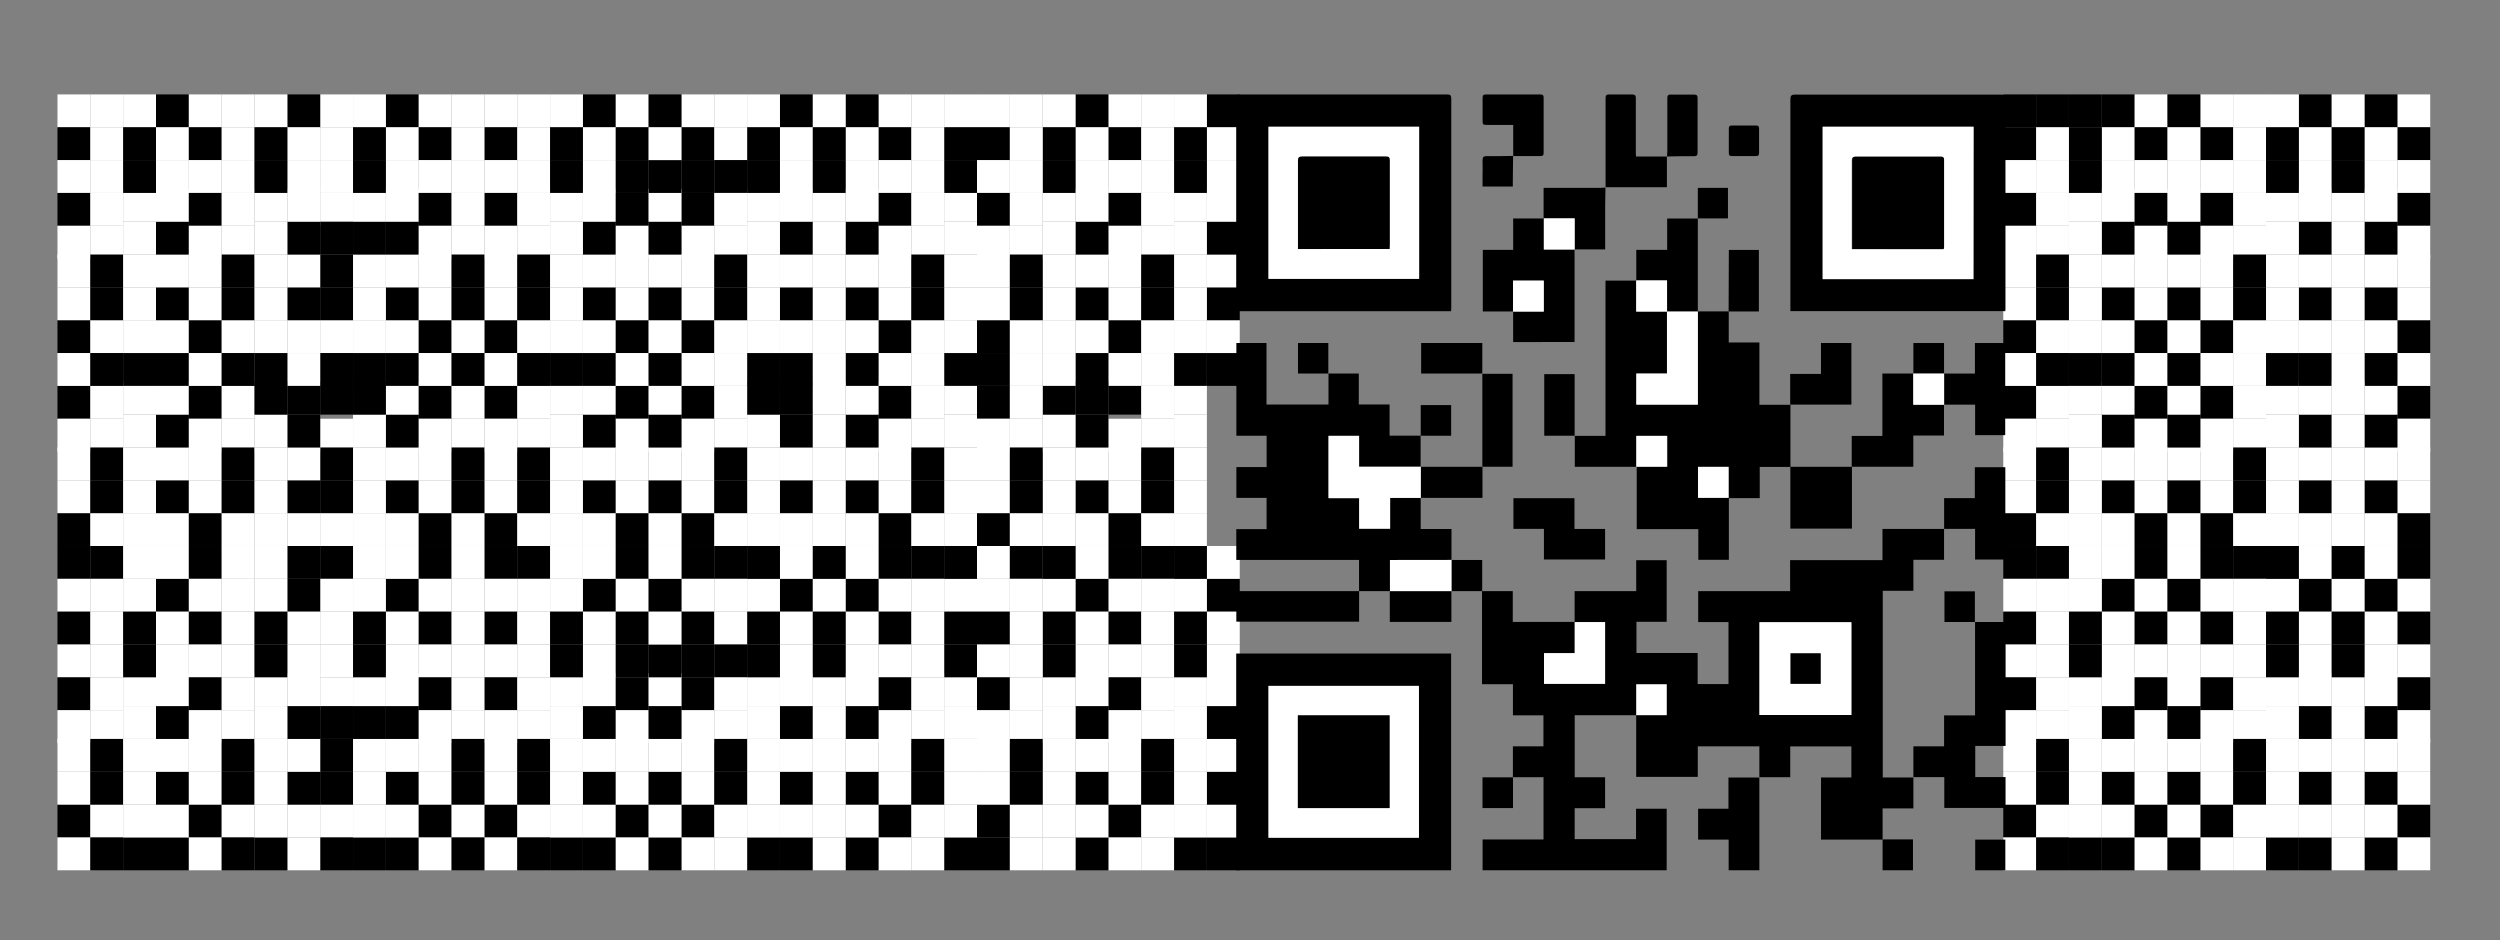 <svg id="Capa_1" data-name="Capa 1" xmlns="http://www.w3.org/2000/svg" viewBox="0 0 609 229"><rect x="0" y="0" width="609" height="229" fill="#808080" stroke="none"/><defs><style>.cls-1{fill:#fff;}</style></defs><rect x="14" y="133" width="8" height="8"/><rect class="cls-1" x="14" y="141" width="8" height="8"/><rect x="14" y="149" width="8" height="8"/><rect class="cls-1" x="14" y="157" width="8" height="8"/><rect x="14" y="165" width="8" height="8"/><rect x="14" y="196" width="8" height="8"/><rect class="cls-1" x="14" y="204" width="8" height="8"/><rect class="cls-1" x="14" y="173" width="8" height="8"/><rect class="cls-1" x="14" y="180" width="8" height="8"/><rect class="cls-1" x="14" y="188" width="8" height="8"/><rect x="22" y="133" width="8" height="8"/><rect class="cls-1" x="22" y="141" width="8" height="8"/><rect class="cls-1" x="22" y="149" width="8" height="8"/><rect class="cls-1" x="22" y="157" width="8" height="8"/><rect class="cls-1" x="22" y="165" width="8" height="8"/><rect class="cls-1" x="22" y="196" width="8" height="8"/><rect x="22" y="204" width="8" height="8"/><rect class="cls-1" x="22" y="173" width="8" height="8"/><rect x="22" y="180" width="8" height="8"/><rect x="22" y="188" width="8" height="8"/><rect x="38" y="204" width="8" height="8"/><rect class="cls-1" x="38" y="196" width="8" height="8"/><rect x="38" y="188" width="8" height="8"/><rect class="cls-1" x="38" y="180" width="8" height="8"/><rect x="38" y="172" width="8" height="8"/><rect x="38" y="141" width="8" height="8"/><rect class="cls-1" x="38" y="133" width="8" height="8"/><rect class="cls-1" x="38" y="164" width="8" height="8"/><rect class="cls-1" x="38" y="157" width="8" height="8"/><rect class="cls-1" x="38" y="149" width="8" height="8"/><rect x="30" y="204" width="8" height="8"/><rect class="cls-1" x="30" y="196" width="8" height="8"/><rect class="cls-1" x="30" y="188" width="8" height="8"/><rect class="cls-1" x="30" y="180" width="8" height="8"/><rect class="cls-1" x="30" y="172" width="8" height="8"/><rect class="cls-1" x="30" y="141" width="8" height="8"/><rect class="cls-1" x="30" y="133" width="8" height="8"/><rect class="cls-1" x="30" y="164" width="8" height="8"/><rect x="30" y="157" width="8" height="8"/><rect x="30" y="149" width="8" height="8"/><rect x="46" y="133" width="8" height="8"/><rect class="cls-1" x="46" y="141" width="8" height="8"/><rect x="46" y="149" width="8" height="8"/><rect class="cls-1" x="46" y="157" width="8" height="8"/><rect x="46" y="165" width="8" height="8"/><rect x="46" y="196" width="8" height="8"/><rect class="cls-1" x="46" y="204" width="8" height="8"/><rect class="cls-1" x="46" y="173" width="8" height="8"/><rect class="cls-1" x="46" y="180" width="8" height="8"/><rect class="cls-1" x="46" y="188" width="8" height="8"/><rect x="118" y="133" width="8" height="8"/><rect class="cls-1" x="118" y="141" width="8" height="8"/><rect x="118" y="149" width="8" height="8"/><rect class="cls-1" x="118" y="157" width="8" height="8"/><rect x="118" y="165" width="8" height="8"/><rect x="118" y="196" width="8" height="8"/><rect class="cls-1" x="118" y="204" width="8" height="8"/><rect class="cls-1" x="118" y="173" width="8" height="8"/><rect class="cls-1" x="118" y="180" width="8" height="8"/><rect class="cls-1" x="118" y="188" width="8" height="8"/><rect x="126" y="133" width="8" height="8"/><rect class="cls-1" x="126" y="141" width="8" height="8"/><rect class="cls-1" x="126" y="149" width="8" height="8"/><rect class="cls-1" x="126" y="157" width="8" height="8"/><rect class="cls-1" x="126" y="165" width="8" height="8"/><rect class="cls-1" x="126" y="196" width="8" height="8"/><rect x="126" y="204" width="8" height="8"/><rect class="cls-1" x="126" y="173" width="8" height="8"/><rect x="126" y="180" width="8" height="8"/><rect x="126" y="188" width="8" height="8"/><rect x="142" y="204" width="8" height="8"/><rect class="cls-1" x="142" y="196" width="8" height="8"/><rect x="142" y="188" width="8" height="8"/><rect class="cls-1" x="142" y="180" width="8" height="8"/><rect x="142" y="172" width="8" height="8"/><rect x="142" y="141" width="8" height="8"/><rect class="cls-1" x="142" y="133" width="8" height="8"/><rect class="cls-1" x="142" y="164" width="8" height="8"/><rect class="cls-1" x="142" y="157" width="8" height="8"/><rect class="cls-1" x="142" y="149" width="8" height="8"/><rect x="134" y="204" width="8" height="8"/><rect class="cls-1" x="134" y="196" width="8" height="8"/><rect class="cls-1" x="134" y="188" width="8" height="8"/><rect class="cls-1" x="134" y="180" width="8" height="8"/><rect class="cls-1" x="134" y="172" width="8" height="8"/><rect class="cls-1" x="134" y="141" width="8" height="8"/><rect class="cls-1" x="134" y="133" width="8" height="8"/><rect class="cls-1" x="134" y="164" width="8" height="8"/><rect x="134" y="157" width="8" height="8"/><rect x="134" y="149" width="8" height="8"/><rect x="150" y="133" width="8" height="8"/><rect class="cls-1" x="150" y="141" width="8" height="8"/><rect x="150" y="149" width="8" height="8"/><rect x="150" y="157" width="8" height="8"/><rect x="150" y="165" width="8" height="8"/><rect x="150" y="196" width="8" height="8"/><rect class="cls-1" x="150" y="204" width="8" height="8"/><rect class="cls-1" x="150" y="173" width="8" height="8"/><rect class="cls-1" x="150" y="180" width="8" height="8"/><rect class="cls-1" x="150" y="188" width="8" height="8"/><rect class="cls-1" x="54" y="133" width="8" height="8"/><rect class="cls-1" x="54" y="141" width="8" height="8"/><rect class="cls-1" x="54" y="149" width="8" height="8"/><rect class="cls-1" x="54" y="157" width="8" height="8"/><rect class="cls-1" x="54" y="165" width="8" height="8"/><rect class="cls-1" x="54" y="196" width="8" height="8"/><rect x="54" y="204" width="8" height="8"/><rect class="cls-1" x="54" y="173" width="8" height="8"/><rect x="54" y="180" width="8" height="8"/><rect x="54" y="188" width="8" height="8"/><rect x="78" y="133" width="8" height="8"/><rect class="cls-1" x="78" y="141" width="8" height="8"/><rect class="cls-1" x="78" y="149" width="8" height="8"/><rect class="cls-1" x="78" y="157" width="8" height="8"/><rect class="cls-1" x="78" y="165" width="8" height="8"/><rect class="cls-1" x="78" y="196" width="8" height="8"/><rect x="78" y="204" width="8" height="8"/><rect x="78" y="172" width="8" height="8"/><rect x="78" y="180" width="8" height="8"/><rect x="78" y="188" width="8" height="8"/><rect x="94" y="204" width="8" height="8"/><rect class="cls-1" x="94" y="196" width="8" height="8"/><rect x="94" y="188" width="8" height="8"/><rect class="cls-1" x="94" y="180" width="8" height="8"/><rect x="94" y="172" width="8" height="8"/><rect x="94" y="141" width="8" height="8"/><rect class="cls-1" x="94" y="133" width="8" height="8"/><rect class="cls-1" x="94" y="164" width="8" height="8"/><rect class="cls-1" x="94" y="157" width="8" height="8"/><rect class="cls-1" x="94" y="149" width="8" height="8"/><rect x="86" y="204" width="8" height="8"/><rect class="cls-1" x="86" y="196" width="8" height="8"/><rect class="cls-1" x="86" y="188" width="8" height="8"/><rect class="cls-1" x="86" y="180" width="8" height="8"/><rect x="86" y="172" width="8" height="8"/><rect class="cls-1" x="86" y="141" width="8" height="8"/><rect class="cls-1" x="86" y="133" width="8" height="8"/><rect class="cls-1" x="86" y="164" width="8" height="8"/><rect x="86" y="157" width="8" height="8"/><rect x="86" y="149" width="8" height="8"/><rect x="102" y="133" width="8" height="8"/><rect class="cls-1" x="102" y="141" width="8" height="8"/><rect x="102" y="149" width="8" height="8"/><rect class="cls-1" x="102" y="157" width="8" height="8"/><rect x="102" y="165" width="8" height="8"/><rect x="102" y="196" width="8" height="8"/><rect class="cls-1" x="102" y="204" width="8" height="8"/><rect class="cls-1" x="102" y="173" width="8" height="8"/><rect class="cls-1" x="102" y="180" width="8" height="8"/><rect class="cls-1" x="102" y="188" width="8" height="8"/><rect class="cls-1" x="110" y="133" width="8" height="8"/><rect class="cls-1" x="110" y="141" width="8" height="8"/><rect class="cls-1" x="110" y="149" width="8" height="8"/><rect class="cls-1" x="110" y="157" width="8" height="8"/><rect class="cls-1" x="110" y="165" width="8" height="8"/><rect class="cls-1" x="110" y="196" width="8" height="8"/><rect x="110" y="204" width="8" height="8"/><rect class="cls-1" x="110" y="173" width="8" height="8"/><rect x="110" y="180" width="8" height="8"/><rect x="110" y="188" width="8" height="8"/><rect class="cls-1" x="70" y="204" width="8" height="8"/><rect class="cls-1" x="70" y="196" width="8" height="8"/><rect x="70" y="188" width="8" height="8"/><rect class="cls-1" x="70" y="180" width="8" height="8"/><rect x="70" y="172" width="8" height="8"/><rect x="70" y="141" width="8" height="8"/><rect x="70" y="133" width="8" height="8"/><rect class="cls-1" x="70" y="164" width="8" height="8"/><rect class="cls-1" x="70" y="157" width="8" height="8"/><rect class="cls-1" x="70" y="149" width="8" height="8"/><rect x="62" y="204" width="8" height="8"/><rect class="cls-1" x="62" y="196" width="8" height="8"/><rect class="cls-1" x="62" y="188" width="8" height="8"/><rect class="cls-1" x="62" y="180" width="8" height="8"/><rect class="cls-1" x="62" y="172" width="8" height="8"/><rect class="cls-1" x="62" y="141" width="8" height="8"/><rect class="cls-1" x="62" y="133" width="8" height="8"/><rect class="cls-1" x="62" y="164" width="8" height="8"/><rect x="62" y="157" width="8" height="8"/><rect x="62" y="149" width="8" height="8"/><rect x="294" y="204" width="8" height="8"/><rect class="cls-1" x="294" y="196" width="8" height="8"/><rect x="294" y="188" width="8" height="8"/><rect class="cls-1" x="294" y="180" width="8" height="8"/><rect x="294" y="172" width="8" height="8"/><rect x="294" y="141" width="8" height="8"/><rect class="cls-1" x="294" y="133" width="8" height="8"/><rect class="cls-1" x="294" y="164" width="8" height="8"/><rect class="cls-1" x="294" y="157" width="8" height="8"/><rect class="cls-1" x="294" y="149" width="8" height="8"/><rect x="286" y="204" width="8" height="8"/><rect class="cls-1" x="286" y="196" width="8" height="8"/><rect class="cls-1" x="286" y="188" width="8" height="8"/><rect class="cls-1" x="286" y="180" width="8" height="8"/><rect class="cls-1" x="286" y="172" width="8" height="8"/><rect class="cls-1" x="286" y="141" width="8" height="8"/><rect x="286" y="133" width="8" height="8"/><rect class="cls-1" x="286" y="164" width="8" height="8"/><rect x="286" y="157" width="8" height="8"/><rect x="286" y="149" width="8" height="8"/><rect x="270" y="133" width="8" height="8"/><rect class="cls-1" x="270" y="141" width="8" height="8"/><rect x="270" y="149" width="8" height="8"/><rect class="cls-1" x="270" y="157" width="8" height="8"/><rect x="270" y="165" width="8" height="8"/><rect x="270" y="196" width="8" height="8"/><rect class="cls-1" x="270" y="204" width="8" height="8"/><rect class="cls-1" x="270" y="173" width="8" height="8"/><rect class="cls-1" x="270" y="180" width="8" height="8"/><rect class="cls-1" x="270" y="188" width="8" height="8"/><rect x="278" y="133" width="8" height="8"/><rect class="cls-1" x="278" y="141" width="8" height="8"/><rect class="cls-1" x="278" y="149" width="8" height="8"/><rect class="cls-1" x="278" y="157" width="8" height="8"/><rect class="cls-1" x="278" y="165" width="8" height="8"/><rect class="cls-1" x="278" y="196" width="8" height="8"/><rect class="cls-1" x="278" y="204" width="8" height="8"/><rect class="cls-1" x="278" y="173" width="8" height="8"/><rect x="278" y="180" width="8" height="8"/><rect x="278" y="188" width="8" height="8"/><rect x="262" y="204" width="8" height="8"/><rect class="cls-1" x="262" y="196" width="8" height="8"/><rect x="262" y="188" width="8" height="8"/><rect class="cls-1" x="262" y="180" width="8" height="8"/><rect x="262" y="172" width="8" height="8"/><rect x="262" y="141" width="8" height="8"/><rect class="cls-1" x="262" y="133" width="8" height="8"/><rect class="cls-1" x="262" y="164" width="8" height="8"/><rect class="cls-1" x="262" y="157" width="8" height="8"/><rect class="cls-1" x="262" y="149" width="8" height="8"/><rect x="190" y="204" width="8" height="8"/><rect class="cls-1" x="190" y="196" width="8" height="8"/><rect x="190" y="188" width="8" height="8"/><rect class="cls-1" x="190" y="180" width="8" height="8"/><rect x="190" y="172" width="8" height="8"/><rect x="190" y="141" width="8" height="8"/><rect class="cls-1" x="190" y="133" width="8" height="8"/><rect class="cls-1" x="190" y="164" width="8" height="8"/><rect class="cls-1" x="190" y="157" width="8" height="8"/><rect class="cls-1" x="190" y="149" width="8" height="8"/><rect x="182" y="204" width="8" height="8"/><rect class="cls-1" x="182" y="196" width="8" height="8"/><rect class="cls-1" x="182" y="188" width="8" height="8"/><rect class="cls-1" x="182" y="180" width="8" height="8"/><rect class="cls-1" x="182" y="172" width="8" height="8"/><rect class="cls-1" x="182" y="141" width="8" height="8"/><rect x="182" y="133" width="8" height="8"/><rect class="cls-1" x="182" y="164" width="8" height="8"/><rect x="182" y="157" width="8" height="8"/><rect x="182" y="149" width="8" height="8"/><rect x="166" y="133" width="8" height="8"/><rect class="cls-1" x="166" y="141" width="8" height="8"/><rect x="166" y="149" width="8" height="8"/><rect x="166" y="157" width="8" height="8"/><rect x="166" y="165" width="8" height="8"/><rect x="166" y="196" width="8" height="8"/><rect class="cls-1" x="166" y="204" width="8" height="8"/><rect class="cls-1" x="166" y="173" width="8" height="8"/><rect class="cls-1" x="166" y="180" width="8" height="8"/><rect class="cls-1" x="166" y="188" width="8" height="8"/><rect x="174" y="133" width="8" height="8"/><rect class="cls-1" x="174" y="141" width="8" height="8"/><rect class="cls-1" x="174" y="149" width="8" height="8"/><rect x="174" y="157" width="8" height="8"/><rect class="cls-1" x="174" y="165" width="8" height="8"/><rect class="cls-1" x="174" y="196" width="8" height="8"/><rect class="cls-1" x="174" y="204" width="8" height="8"/><rect class="cls-1" x="174" y="173" width="8" height="8"/><rect x="174" y="180" width="8" height="8"/><rect x="174" y="188" width="8" height="8"/><rect x="158" y="204" width="8" height="8"/><rect class="cls-1" x="158" y="196" width="8" height="8"/><rect x="158" y="188" width="8" height="8"/><rect class="cls-1" x="158" y="180" width="8" height="8"/><rect x="158" y="172" width="8" height="8"/><rect x="158" y="141" width="8" height="8"/><rect class="cls-1" x="158" y="133" width="8" height="8"/><rect class="cls-1" x="158" y="164" width="8" height="8"/><rect x="158" y="157" width="8" height="8"/><rect class="cls-1" x="158" y="149" width="8" height="8"/><rect class="cls-1" x="254" y="204" width="8" height="8"/><rect class="cls-1" x="254" y="196" width="8" height="8"/><rect class="cls-1" x="254" y="188" width="8" height="8"/><rect class="cls-1" x="254" y="180" width="8" height="8"/><rect class="cls-1" x="254" y="172" width="8" height="8"/><rect class="cls-1" x="254" y="141" width="8" height="8"/><rect x="254" y="133" width="8" height="8"/><rect class="cls-1" x="254" y="164" width="8" height="8"/><rect x="254" y="157" width="8" height="8"/><rect x="254" y="149" width="8" height="8"/><rect x="230" y="204" width="8" height="8"/><rect class="cls-1" x="230" y="196" width="8" height="8"/><rect class="cls-1" x="230" y="188" width="8" height="8"/><rect class="cls-1" x="230" y="180" width="8" height="8"/><rect class="cls-1" x="230" y="172" width="8" height="8"/><rect class="cls-1" x="230" y="141" width="8" height="8"/><rect x="230" y="133" width="8" height="8"/><rect class="cls-1" x="230" y="164" width="8" height="8"/><rect x="230" y="157" width="8" height="8"/><rect x="230" y="149" width="8" height="8"/><rect x="214" y="133" width="8" height="8"/><rect class="cls-1" x="214" y="141" width="8" height="8"/><rect x="214" y="149" width="8" height="8"/><rect class="cls-1" x="214" y="157" width="8" height="8"/><rect x="214" y="165" width="8" height="8"/><rect x="214" y="196" width="8" height="8"/><rect class="cls-1" x="214" y="204" width="8" height="8"/><rect class="cls-1" x="214" y="173" width="8" height="8"/><rect class="cls-1" x="214" y="180" width="8" height="8"/><rect class="cls-1" x="214" y="188" width="8" height="8"/><rect x="222" y="133" width="8" height="8"/><rect class="cls-1" x="222" y="141" width="8" height="8"/><rect class="cls-1" x="222" y="149" width="8" height="8"/><rect class="cls-1" x="222" y="157" width="8" height="8"/><rect class="cls-1" x="222" y="165" width="8" height="8"/><rect class="cls-1" x="222" y="196" width="8" height="8"/><rect class="cls-1" x="222" y="204" width="8" height="8"/><rect class="cls-1" x="222" y="173" width="8" height="8"/><rect x="222" y="180" width="8" height="8"/><rect x="222" y="188" width="8" height="8"/><rect x="206" y="204" width="8" height="8"/><rect class="cls-1" x="206" y="196" width="8" height="8"/><rect x="206" y="188" width="8" height="8"/><rect class="cls-1" x="206" y="180" width="8" height="8"/><rect x="206" y="172" width="8" height="8"/><rect x="206" y="141" width="8" height="8"/><rect class="cls-1" x="206" y="133" width="8" height="8"/><rect class="cls-1" x="206" y="164" width="8" height="8"/><rect class="cls-1" x="206" y="157" width="8" height="8"/><rect class="cls-1" x="206" y="149" width="8" height="8"/><rect class="cls-1" x="198" y="204" width="8" height="8"/><rect class="cls-1" x="198" y="196" width="8" height="8"/><rect class="cls-1" x="198" y="188" width="8" height="8"/><rect class="cls-1" x="198" y="180" width="8" height="8"/><rect class="cls-1" x="198" y="172" width="8" height="8"/><rect class="cls-1" x="198" y="141" width="8" height="8"/><rect x="198" y="133" width="8" height="8"/><rect class="cls-1" x="198" y="164" width="8" height="8"/><rect x="198" y="157" width="8" height="8"/><rect x="198" y="149" width="8" height="8"/><rect class="cls-1" x="238" y="133" width="8" height="8"/><rect class="cls-1" x="238" y="141" width="8" height="8"/><rect x="238" y="149" width="8" height="8"/><rect class="cls-1" x="238" y="157" width="8" height="8"/><rect x="238" y="165" width="8" height="8"/><rect x="238" y="196" width="8" height="8"/><rect x="238" y="204" width="8" height="8"/><rect class="cls-1" x="238" y="173" width="8" height="8"/><rect class="cls-1" x="238" y="180" width="8" height="8"/><rect class="cls-1" x="238" y="188" width="8" height="8"/><rect x="246" y="133" width="8" height="8"/><rect class="cls-1" x="246" y="141" width="8" height="8"/><rect class="cls-1" x="246" y="149" width="8" height="8"/><rect class="cls-1" x="246" y="157" width="8" height="8"/><rect class="cls-1" x="246" y="165" width="8" height="8"/><rect class="cls-1" x="246" y="196" width="8" height="8"/><rect class="cls-1" x="246" y="204" width="8" height="8"/><rect class="cls-1" x="246" y="173" width="8" height="8"/><rect x="246" y="180" width="8" height="8"/><rect x="246" y="188" width="8" height="8"/><rect x="14" y="94" width="8" height="8"/><rect x="14" y="125" width="8" height="8"/><rect class="cls-1" x="14" y="102" width="8" height="8"/><rect class="cls-1" x="14" y="109" width="8" height="8"/><rect class="cls-1" x="14" y="117" width="8" height="8"/><rect class="cls-1" x="22" y="94" width="8" height="8"/><rect class="cls-1" x="22" y="125" width="8" height="8"/><rect class="cls-1" x="22" y="102" width="8" height="8"/><rect x="22" y="109" width="8" height="8"/><rect x="22" y="117" width="8" height="8"/><rect class="cls-1" x="38" y="125" width="8" height="8"/><rect x="38" y="117" width="8" height="8"/><rect class="cls-1" x="38" y="109" width="8" height="8"/><rect x="38" y="101" width="8" height="8"/><rect class="cls-1" x="38" y="93" width="8" height="8"/><rect class="cls-1" x="30" y="125" width="8" height="8"/><rect class="cls-1" x="30" y="117" width="8" height="8"/><rect class="cls-1" x="30" y="109" width="8" height="8"/><rect class="cls-1" x="30" y="101" width="8" height="8"/><rect class="cls-1" x="30" y="93" width="8" height="8"/><rect x="46" y="94" width="8" height="8"/><rect x="46" y="125" width="8" height="8"/><rect class="cls-1" x="46" y="102" width="8" height="8"/><rect class="cls-1" x="46" y="109" width="8" height="8"/><rect class="cls-1" x="46" y="117" width="8" height="8"/><rect x="118" y="94" width="8" height="8"/><rect x="118" y="125" width="8" height="8"/><rect class="cls-1" x="118" y="102" width="8" height="8"/><rect class="cls-1" x="118" y="109" width="8" height="8"/><rect class="cls-1" x="118" y="117" width="8" height="8"/><rect class="cls-1" x="126" y="94" width="8" height="8"/><rect class="cls-1" x="126" y="125" width="8" height="8"/><rect class="cls-1" x="126" y="102" width="8" height="8"/><rect x="126" y="109" width="8" height="8"/><rect x="126" y="117" width="8" height="8"/><rect class="cls-1" x="142" y="125" width="8" height="8"/><rect x="142" y="117" width="8" height="8"/><rect class="cls-1" x="142" y="109" width="8" height="8"/><rect x="142" y="101" width="8" height="8"/><rect class="cls-1" x="142" y="93" width="8" height="8"/><rect class="cls-1" x="134" y="125" width="8" height="8"/><rect class="cls-1" x="134" y="117" width="8" height="8"/><rect class="cls-1" x="134" y="109" width="8" height="8"/><rect class="cls-1" x="134" y="101" width="8" height="8"/><rect class="cls-1" x="134" y="93" width="8" height="8"/><rect x="150" y="94" width="8" height="8"/><rect x="150" y="125" width="8" height="8"/><rect class="cls-1" x="150" y="102" width="8" height="8"/><rect class="cls-1" x="150" y="109" width="8" height="8"/><rect class="cls-1" x="150" y="117" width="8" height="8"/><rect class="cls-1" x="54" y="94" width="8" height="8"/><rect class="cls-1" x="54" y="125" width="8" height="8"/><rect class="cls-1" x="54" y="102" width="8" height="8"/><rect x="54" y="109" width="8" height="8"/><rect x="54" y="117" width="8" height="8"/><rect x="78" y="93" width="8" height="8"/><rect class="cls-1" x="78" y="125" width="8" height="8"/><rect class="cls-1" x="78" y="102" width="8" height="8"/><rect x="78" y="109" width="8" height="8"/><rect x="78" y="117" width="8" height="8"/><rect class="cls-1" x="94" y="125" width="8" height="8"/><rect x="94" y="117" width="8" height="8"/><rect class="cls-1" x="94" y="109" width="8" height="8"/><rect x="94" y="101" width="8" height="8"/><rect class="cls-1" x="94" y="93" width="8" height="8"/><rect class="cls-1" x="86" y="125" width="8" height="8"/><rect class="cls-1" x="86" y="117" width="8" height="8"/><rect class="cls-1" x="86" y="109" width="8" height="8"/><rect class="cls-1" x="86" y="101" width="8" height="8"/><rect x="86" y="93" width="8" height="8"/><rect x="102" y="94" width="8" height="8"/><rect x="102" y="125" width="8" height="8"/><rect class="cls-1" x="102" y="102" width="8" height="8"/><rect class="cls-1" x="102" y="109" width="8" height="8"/><rect class="cls-1" x="102" y="117" width="8" height="8"/><rect class="cls-1" x="110" y="94" width="8" height="8"/><rect class="cls-1" x="110" y="125" width="8" height="8"/><rect class="cls-1" x="110" y="102" width="8" height="8"/><rect x="110" y="109" width="8" height="8"/><rect x="110" y="117" width="8" height="8"/><rect class="cls-1" x="70" y="125" width="8" height="8"/><rect x="70" y="117" width="8" height="8"/><rect class="cls-1" x="70" y="109" width="8" height="8"/><rect x="70" y="101" width="8" height="8"/><rect x="70" y="93" width="8" height="8"/><rect class="cls-1" x="62" y="125" width="8" height="8"/><rect class="cls-1" x="62" y="117" width="8" height="8"/><rect class="cls-1" x="62" y="109" width="8" height="8"/><rect class="cls-1" x="62" y="101" width="8" height="8"/><rect x="62" y="93" width="8" height="8"/><rect class="cls-1" x="286" y="125" width="8" height="8"/><rect class="cls-1" x="286" y="117" width="8" height="8"/><rect class="cls-1" x="286" y="109" width="8" height="8"/><rect class="cls-1" x="286" y="101" width="8" height="8"/><rect class="cls-1" x="286" y="93" width="8" height="8"/><rect x="270" y="93" width="8" height="8"/><rect x="270" y="125" width="8" height="8"/><rect class="cls-1" x="270" y="102" width="8" height="8"/><rect class="cls-1" x="270" y="109" width="8" height="8"/><rect class="cls-1" x="270" y="117" width="8" height="8"/><rect class="cls-1" x="278" y="94" width="8" height="8"/><rect class="cls-1" x="278" y="125" width="8" height="8"/><rect class="cls-1" x="278" y="102" width="8" height="8"/><rect x="278" y="109" width="8" height="8"/><rect x="278" y="117" width="8" height="8"/><rect class="cls-1" x="262" y="125" width="8" height="8"/><rect x="262" y="117" width="8" height="8"/><rect class="cls-1" x="262" y="109" width="8" height="8"/><rect x="262" y="101" width="8" height="8"/><rect x="262" y="93" width="8" height="8"/><rect class="cls-1" x="190" y="125" width="8" height="8"/><rect x="190" y="117" width="8" height="8"/><rect class="cls-1" x="190" y="109" width="8" height="8"/><rect x="190" y="101" width="8" height="8"/><rect x="190" y="93" width="8" height="8"/><rect class="cls-1" x="182" y="125" width="8" height="8"/><rect class="cls-1" x="182" y="117" width="8" height="8"/><rect class="cls-1" x="182" y="109" width="8" height="8"/><rect class="cls-1" x="182" y="101" width="8" height="8"/><rect x="182" y="93" width="8" height="8"/><rect x="166" y="94" width="8" height="8"/><rect x="166" y="125" width="8" height="8"/><rect class="cls-1" x="166" y="102" width="8" height="8"/><rect class="cls-1" x="166" y="109" width="8" height="8"/><rect class="cls-1" x="166" y="117" width="8" height="8"/><rect class="cls-1" x="174" y="94" width="8" height="8"/><rect class="cls-1" x="174" y="125" width="8" height="8"/><rect class="cls-1" x="174" y="102" width="8" height="8"/><rect x="174" y="109" width="8" height="8"/><rect x="174" y="117" width="8" height="8"/><rect class="cls-1" x="158" y="125" width="8" height="8"/><rect x="158" y="117" width="8" height="8"/><rect class="cls-1" x="158" y="109" width="8" height="8"/><rect x="158" y="101" width="8" height="8"/><rect class="cls-1" x="158" y="93" width="8" height="8"/><rect class="cls-1" x="254" y="125" width="8" height="8"/><rect class="cls-1" x="254" y="117" width="8" height="8"/><rect class="cls-1" x="254" y="109" width="8" height="8"/><rect class="cls-1" x="254" y="101" width="8" height="8"/><rect x="254" y="93" width="8" height="8"/><rect class="cls-1" x="230" y="125" width="8" height="8"/><rect class="cls-1" x="230" y="117" width="8" height="8"/><rect class="cls-1" x="230" y="109" width="8" height="8"/><rect class="cls-1" x="230" y="101" width="8" height="8"/><rect class="cls-1" x="230" y="93" width="8" height="8"/><rect x="214" y="94" width="8" height="8"/><rect x="214" y="125" width="8" height="8"/><rect class="cls-1" x="214" y="102" width="8" height="8"/><rect class="cls-1" x="214" y="109" width="8" height="8"/><rect class="cls-1" x="214" y="117" width="8" height="8"/><rect class="cls-1" x="222" y="94" width="8" height="8"/><rect class="cls-1" x="222" y="125" width="8" height="8"/><rect class="cls-1" x="222" y="102" width="8" height="8"/><rect x="222" y="109" width="8" height="8"/><rect x="222" y="117" width="8" height="8"/><rect class="cls-1" x="206" y="125" width="8" height="8"/><rect x="206" y="117" width="8" height="8"/><rect class="cls-1" x="206" y="109" width="8" height="8"/><rect x="206" y="101" width="8" height="8"/><rect class="cls-1" x="206" y="93" width="8" height="8"/><rect class="cls-1" x="198" y="125" width="8" height="8"/><rect class="cls-1" x="198" y="117" width="8" height="8"/><rect class="cls-1" x="198" y="109" width="8" height="8"/><rect class="cls-1" x="198" y="101" width="8" height="8"/><rect class="cls-1" x="198" y="93" width="8" height="8"/><rect x="488" y="133" width="8" height="8"/><rect class="cls-1" x="488" y="141" width="8" height="8"/><rect x="488" y="149" width="8" height="8"/><rect class="cls-1" x="488" y="157" width="8" height="8"/><rect x="488" y="165" width="8" height="8"/><rect x="488" y="196" width="8" height="8"/><rect class="cls-1" x="488" y="204" width="8" height="8"/><rect class="cls-1" x="488" y="173" width="8" height="8"/><rect class="cls-1" x="488" y="180" width="8" height="8"/><rect class="cls-1" x="488" y="188" width="8" height="8"/><rect x="496" y="133" width="8" height="8"/><rect class="cls-1" x="496" y="141" width="8" height="8"/><rect class="cls-1" x="496" y="149" width="8" height="8"/><rect class="cls-1" x="496" y="157" width="8" height="8"/><rect class="cls-1" x="496" y="165" width="8" height="8"/><rect class="cls-1" x="496" y="196" width="8" height="8"/><rect x="496" y="204" width="8" height="8"/><rect class="cls-1" x="496" y="173" width="8" height="8"/><rect x="496" y="180" width="8" height="8"/><rect x="496" y="188" width="8" height="8"/><rect x="512" y="204" width="8" height="8"/><rect class="cls-1" x="512" y="196" width="8" height="8"/><rect x="512" y="188" width="8" height="8"/><rect class="cls-1" x="512" y="180" width="8" height="8"/><rect x="512" y="172" width="8" height="8"/><rect x="512" y="141" width="8" height="8"/><rect class="cls-1" x="512" y="133" width="8" height="8"/><rect class="cls-1" x="512" y="164" width="8" height="8"/><rect class="cls-1" x="512" y="157" width="8" height="8"/><rect class="cls-1" x="512" y="149" width="8" height="8"/><rect x="504" y="204" width="8" height="8"/><rect class="cls-1" x="504" y="196" width="8" height="8"/><rect class="cls-1" x="504" y="188" width="8" height="8"/><rect class="cls-1" x="504" y="180" width="8" height="8"/><rect class="cls-1" x="504" y="172" width="8" height="8"/><rect class="cls-1" x="504" y="141" width="8" height="8"/><rect class="cls-1" x="504" y="133" width="8" height="8"/><rect class="cls-1" x="504" y="164" width="8" height="8"/><rect x="504" y="157" width="8" height="8"/><rect x="504" y="149" width="8" height="8"/><rect x="520" y="133" width="8" height="8"/><rect class="cls-1" x="520" y="141" width="8" height="8"/><rect x="520" y="149" width="8" height="8"/><rect class="cls-1" x="520" y="157" width="8" height="8"/><rect x="520" y="165" width="8" height="8"/><rect x="520" y="196" width="8" height="8"/><rect class="cls-1" x="520" y="204" width="8" height="8"/><rect class="cls-1" x="520" y="173" width="8" height="8"/><rect class="cls-1" x="520" y="180" width="8" height="8"/><rect class="cls-1" x="520" y="188" width="8" height="8"/><rect x="560" y="204" width="8" height="8"/><rect class="cls-1" x="560" y="196" width="8" height="8"/><rect x="560" y="188" width="8" height="8"/><rect class="cls-1" x="560" y="180" width="8" height="8"/><rect x="560" y="172" width="8" height="8"/><rect x="560" y="141" width="8" height="8"/><rect class="cls-1" x="560" y="133" width="8" height="8"/><rect class="cls-1" x="560" y="164" width="8" height="8"/><rect class="cls-1" x="560" y="157" width="8" height="8"/><rect class="cls-1" x="560" y="149" width="8" height="8"/><rect x="552" y="204" width="8" height="8"/><rect class="cls-1" x="552" y="196" width="8" height="8"/><rect class="cls-1" x="552" y="188" width="8" height="8"/><rect class="cls-1" x="552" y="180" width="8" height="8"/><rect class="cls-1" x="552" y="172" width="8" height="8"/><rect class="cls-1" x="552" y="141" width="8" height="8"/><rect x="552" y="133" width="8" height="8"/><rect class="cls-1" x="552" y="164" width="8" height="8"/><rect x="552" y="157" width="8" height="8"/><rect x="552" y="149" width="8" height="8"/><rect x="536" y="133" width="8" height="8"/><rect class="cls-1" x="536" y="141" width="8" height="8"/><rect x="536" y="149" width="8" height="8"/><rect class="cls-1" x="536" y="157" width="8" height="8"/><rect x="536" y="165" width="8" height="8"/><rect x="536" y="196" width="8" height="8"/><rect class="cls-1" x="536" y="204" width="8" height="8"/><rect class="cls-1" x="536" y="173" width="8" height="8"/><rect class="cls-1" x="536" y="180" width="8" height="8"/><rect class="cls-1" x="536" y="188" width="8" height="8"/><rect x="544" y="133" width="8" height="8"/><rect class="cls-1" x="544" y="141" width="8" height="8"/><rect class="cls-1" x="544" y="149" width="8" height="8"/><rect class="cls-1" x="544" y="157" width="8" height="8"/><rect class="cls-1" x="544" y="165" width="8" height="8"/><rect class="cls-1" x="544" y="196" width="8" height="8"/><rect class="cls-1" x="544" y="204" width="8" height="8"/><rect class="cls-1" x="544" y="173" width="8" height="8"/><rect x="544" y="180" width="8" height="8"/><rect x="544" y="188" width="8" height="8"/><rect x="528" y="204" width="8" height="8"/><rect class="cls-1" x="528" y="196" width="8" height="8"/><rect x="528" y="188" width="8" height="8"/><rect class="cls-1" x="528" y="180" width="8" height="8"/><rect x="528" y="172" width="8" height="8"/><rect x="528" y="141" width="8" height="8"/><rect class="cls-1" x="528" y="133" width="8" height="8"/><rect class="cls-1" x="528" y="164" width="8" height="8"/><rect class="cls-1" x="528" y="157" width="8" height="8"/><rect class="cls-1" x="528" y="149" width="8" height="8"/><rect x="584" y="133" width="8" height="8"/><rect class="cls-1" x="584" y="141" width="8" height="8"/><rect x="584" y="149" width="8" height="8"/><rect class="cls-1" x="584" y="157" width="8" height="8"/><rect x="584" y="165" width="8" height="8"/><rect x="584" y="196" width="8" height="8"/><rect class="cls-1" x="584" y="204" width="8" height="8"/><rect class="cls-1" x="584" y="173" width="8" height="8"/><rect class="cls-1" x="584" y="180" width="8" height="8"/><rect class="cls-1" x="584" y="188" width="8" height="8"/><rect x="576" y="204" width="8" height="8"/><rect class="cls-1" x="576" y="196" width="8" height="8"/><rect x="576" y="188" width="8" height="8"/><rect class="cls-1" x="576" y="180" width="8" height="8"/><rect x="576" y="172" width="8" height="8"/><rect x="576" y="141" width="8" height="8"/><rect class="cls-1" x="576" y="133" width="8" height="8"/><rect class="cls-1" x="576" y="164" width="8" height="8"/><rect class="cls-1" x="576" y="157" width="8" height="8"/><rect class="cls-1" x="576" y="149" width="8" height="8"/><rect class="cls-1" x="568" y="204" width="8" height="8"/><rect class="cls-1" x="568" y="196" width="8" height="8"/><rect class="cls-1" x="568" y="188" width="8" height="8"/><rect class="cls-1" x="568" y="180" width="8" height="8"/><rect class="cls-1" x="568" y="172" width="8" height="8"/><rect class="cls-1" x="568" y="141" width="8" height="8"/><rect x="568" y="133" width="8" height="8"/><rect class="cls-1" x="568" y="164" width="8" height="8"/><rect x="568" y="157" width="8" height="8"/><rect x="568" y="149" width="8" height="8"/><rect x="488" y="94" width="8" height="8"/><rect x="488" y="125" width="8" height="8"/><rect class="cls-1" x="488" y="102" width="8" height="8"/><rect class="cls-1" x="488" y="109" width="8" height="8"/><rect class="cls-1" x="488" y="117" width="8" height="8"/><rect class="cls-1" x="496" y="94" width="8" height="8"/><rect class="cls-1" x="496" y="125" width="8" height="8"/><rect class="cls-1" x="496" y="102" width="8" height="8"/><rect x="496" y="109" width="8" height="8"/><rect x="496" y="117" width="8" height="8"/><rect class="cls-1" x="512" y="125" width="8" height="8"/><rect x="512" y="117" width="8" height="8"/><rect class="cls-1" x="512" y="109" width="8" height="8"/><rect x="512" y="101" width="8" height="8"/><rect class="cls-1" x="512" y="93" width="8" height="8"/><rect class="cls-1" x="504" y="125" width="8" height="8"/><rect class="cls-1" x="504" y="117" width="8" height="8"/><rect class="cls-1" x="504" y="109" width="8" height="8"/><rect class="cls-1" x="504" y="101" width="8" height="8"/><rect class="cls-1" x="504" y="93" width="8" height="8"/><rect x="520" y="94" width="8" height="8"/><rect x="520" y="125" width="8" height="8"/><rect class="cls-1" x="520" y="102" width="8" height="8"/><rect class="cls-1" x="520" y="109" width="8" height="8"/><rect class="cls-1" x="520" y="117" width="8" height="8"/><rect class="cls-1" x="560" y="125" width="8" height="8"/><rect x="560" y="117" width="8" height="8"/><rect class="cls-1" x="560" y="109" width="8" height="8"/><rect x="560" y="101" width="8" height="8"/><rect class="cls-1" x="560" y="93" width="8" height="8"/><rect class="cls-1" x="552" y="125" width="8" height="8"/><rect class="cls-1" x="552" y="117" width="8" height="8"/><rect class="cls-1" x="552" y="109" width="8" height="8"/><rect class="cls-1" x="552" y="101" width="8" height="8"/><rect class="cls-1" x="552" y="93" width="8" height="8"/><rect x="536" y="94" width="8" height="8"/><rect x="536" y="125" width="8" height="8"/><rect class="cls-1" x="536" y="102" width="8" height="8"/><rect class="cls-1" x="536" y="109" width="8" height="8"/><rect class="cls-1" x="536" y="117" width="8" height="8"/><rect class="cls-1" x="544" y="94" width="8" height="8"/><rect class="cls-1" x="544" y="125" width="8" height="8"/><rect class="cls-1" x="544" y="102" width="8" height="8"/><rect x="544" y="109" width="8" height="8"/><rect x="544" y="117" width="8" height="8"/><rect class="cls-1" x="528" y="125" width="8" height="8"/><rect x="528" y="117" width="8" height="8"/><rect class="cls-1" x="528" y="109" width="8" height="8"/><rect x="528" y="101" width="8" height="8"/><rect class="cls-1" x="528" y="93" width="8" height="8"/><rect x="584" y="94" width="8" height="8"/><rect x="584" y="125" width="8" height="8"/><rect class="cls-1" x="584" y="102" width="8" height="8"/><rect class="cls-1" x="584" y="109" width="8" height="8"/><rect class="cls-1" x="584" y="117" width="8" height="8"/><rect class="cls-1" x="576" y="125" width="8" height="8"/><rect x="576" y="117" width="8" height="8"/><rect class="cls-1" x="576" y="109" width="8" height="8"/><rect x="576" y="101" width="8" height="8"/><rect class="cls-1" x="576" y="93" width="8" height="8"/><rect class="cls-1" x="568" y="125" width="8" height="8"/><rect class="cls-1" x="568" y="117" width="8" height="8"/><rect class="cls-1" x="568" y="109" width="8" height="8"/><rect class="cls-1" x="568" y="101" width="8" height="8"/><rect class="cls-1" x="568" y="93" width="8" height="8"/><rect x="238" y="94" width="8" height="8"/><rect x="238" y="125" width="8" height="8"/><rect class="cls-1" x="238" y="102" width="8" height="8"/><rect class="cls-1" x="238" y="109" width="8" height="8"/><rect class="cls-1" x="238" y="117" width="8" height="8"/><rect class="cls-1" x="246" y="94" width="8" height="8"/><rect class="cls-1" x="246" y="125" width="8" height="8"/><rect class="cls-1" x="246" y="102" width="8" height="8"/><rect x="246" y="109" width="8" height="8"/><rect x="246" y="117" width="8" height="8"/><rect class="cls-1" x="14" y="23" width="8" height="8"/><rect x="14" y="31" width="8" height="8"/><rect class="cls-1" x="14" y="39" width="8" height="8"/><rect x="14" y="47" width="8" height="8"/><rect x="14" y="78" width="8" height="8"/><rect class="cls-1" x="14" y="86" width="8" height="8"/><rect class="cls-1" x="14" y="55" width="8" height="8"/><rect class="cls-1" x="14" y="62" width="8" height="8"/><rect class="cls-1" x="14" y="70" width="8" height="8"/><rect class="cls-1" x="22" y="23" width="8" height="8"/><rect class="cls-1" x="22" y="31" width="8" height="8"/><rect class="cls-1" x="22" y="39" width="8" height="8"/><rect class="cls-1" x="22" y="47" width="8" height="8"/><rect class="cls-1" x="22" y="78" width="8" height="8"/><rect x="22" y="86" width="8" height="8"/><rect class="cls-1" x="22" y="55" width="8" height="8"/><rect x="22" y="62" width="8" height="8"/><rect x="22" y="70" width="8" height="8"/><rect x="38" y="86" width="8" height="8"/><rect class="cls-1" x="38" y="78" width="8" height="8"/><rect x="38" y="70" width="8" height="8"/><rect class="cls-1" x="38" y="62" width="8" height="8"/><rect x="38" y="54" width="8" height="8"/><rect x="38" y="23" width="8" height="8"/><rect class="cls-1" x="38" y="46" width="8" height="8"/><rect class="cls-1" x="38" y="39" width="8" height="8"/><rect class="cls-1" x="38" y="31" width="8" height="8"/><rect x="30" y="86" width="8" height="8"/><rect class="cls-1" x="30" y="78" width="8" height="8"/><rect class="cls-1" x="30" y="70" width="8" height="8"/><rect class="cls-1" x="30" y="62" width="8" height="8"/><rect class="cls-1" x="30" y="54" width="8" height="8"/><rect class="cls-1" x="30" y="23" width="8" height="8"/><rect class="cls-1" x="30" y="46" width="8" height="8"/><rect x="30" y="39" width="8" height="8"/><rect x="30" y="31" width="8" height="8"/><rect class="cls-1" x="46" y="23" width="8" height="8"/><rect x="46" y="31" width="8" height="8"/><rect class="cls-1" x="46" y="39" width="8" height="8"/><rect x="46" y="47" width="8" height="8"/><rect x="46" y="78" width="8" height="8"/><rect class="cls-1" x="46" y="86" width="8" height="8"/><rect class="cls-1" x="46" y="55" width="8" height="8"/><rect class="cls-1" x="46" y="62" width="8" height="8"/><rect class="cls-1" x="46" y="70" width="8" height="8"/><rect class="cls-1" x="118" y="23" width="8" height="8"/><rect x="118" y="31" width="8" height="8"/><rect class="cls-1" x="118" y="39" width="8" height="8"/><rect x="118" y="47" width="8" height="8"/><rect x="118" y="78" width="8" height="8"/><rect class="cls-1" x="118" y="86" width="8" height="8"/><rect class="cls-1" x="118" y="55" width="8" height="8"/><rect class="cls-1" x="118" y="62" width="8" height="8"/><rect class="cls-1" x="118" y="70" width="8" height="8"/><rect class="cls-1" x="126" y="23" width="8" height="8"/><rect class="cls-1" x="126" y="31" width="8" height="8"/><rect class="cls-1" x="126" y="39" width="8" height="8"/><rect class="cls-1" x="126" y="47" width="8" height="8"/><rect class="cls-1" x="126" y="78" width="8" height="8"/><rect x="126" y="86" width="8" height="8"/><rect class="cls-1" x="126" y="55" width="8" height="8"/><rect x="126" y="62" width="8" height="8"/><rect x="126" y="70" width="8" height="8"/><rect x="142" y="86" width="8" height="8"/><rect class="cls-1" x="142" y="78" width="8" height="8"/><rect x="142" y="70" width="8" height="8"/><rect class="cls-1" x="142" y="62" width="8" height="8"/><rect x="142" y="54" width="8" height="8"/><rect x="142" y="23" width="8" height="8"/><rect class="cls-1" x="142" y="46" width="8" height="8"/><rect class="cls-1" x="142" y="39" width="8" height="8"/><rect class="cls-1" x="142" y="31" width="8" height="8"/><rect x="134" y="86" width="8" height="8"/><rect class="cls-1" x="134" y="78" width="8" height="8"/><rect class="cls-1" x="134" y="70" width="8" height="8"/><rect class="cls-1" x="134" y="62" width="8" height="8"/><rect class="cls-1" x="134" y="54" width="8" height="8"/><rect class="cls-1" x="134" y="23" width="8" height="8"/><rect class="cls-1" x="134" y="46" width="8" height="8"/><rect x="134" y="39" width="8" height="8"/><rect x="134" y="31" width="8" height="8"/><rect class="cls-1" x="150" y="23" width="8" height="8"/><rect x="150" y="31" width="8" height="8"/><rect x="150" y="39" width="8" height="8"/><rect x="150" y="47" width="8" height="8"/><rect x="150" y="78" width="8" height="8"/><rect class="cls-1" x="150" y="86" width="8" height="8"/><rect class="cls-1" x="150" y="55" width="8" height="8"/><rect class="cls-1" x="150" y="62" width="8" height="8"/><rect class="cls-1" x="150" y="70" width="8" height="8"/><rect class="cls-1" x="54" y="23" width="8" height="8"/><rect class="cls-1" x="54" y="31" width="8" height="8"/><rect class="cls-1" x="54" y="39" width="8" height="8"/><rect class="cls-1" x="54" y="47" width="8" height="8"/><rect class="cls-1" x="54" y="78" width="8" height="8"/><rect x="54" y="86" width="8" height="8"/><rect class="cls-1" x="54" y="55" width="8" height="8"/><rect x="54" y="62" width="8" height="8"/><rect x="54" y="70" width="8" height="8"/><rect class="cls-1" x="78" y="23" width="8" height="8"/><rect class="cls-1" x="78" y="31" width="8" height="8"/><rect class="cls-1" x="78" y="39" width="8" height="8"/><rect class="cls-1" x="78" y="47" width="8" height="8"/><rect class="cls-1" x="78" y="78" width="8" height="8"/><rect x="78" y="86" width="8" height="8"/><rect x="78" y="54" width="8" height="8"/><rect x="78" y="62" width="8" height="8"/><rect x="78" y="70" width="8" height="8"/><rect x="94" y="86" width="8" height="8"/><rect class="cls-1" x="94" y="78" width="8" height="8"/><rect x="94" y="70" width="8" height="8"/><rect class="cls-1" x="94" y="62" width="8" height="8"/><rect x="94" y="54" width="8" height="8"/><rect x="94" y="23" width="8" height="8"/><rect class="cls-1" x="94" y="46" width="8" height="8"/><rect class="cls-1" x="94" y="39" width="8" height="8"/><rect class="cls-1" x="94" y="31" width="8" height="8"/><rect x="86" y="86" width="8" height="8"/><rect class="cls-1" x="86" y="78" width="8" height="8"/><rect class="cls-1" x="86" y="70" width="8" height="8"/><rect class="cls-1" x="86" y="62" width="8" height="8"/><rect x="86" y="54" width="8" height="8"/><rect class="cls-1" x="86" y="23" width="8" height="8"/><rect class="cls-1" x="86" y="46" width="8" height="8"/><rect x="86" y="39" width="8" height="8"/><rect x="86" y="31" width="8" height="8"/><rect class="cls-1" x="102" y="23" width="8" height="8"/><rect x="102" y="31" width="8" height="8"/><rect class="cls-1" x="102" y="39" width="8" height="8"/><rect x="102" y="47" width="8" height="8"/><rect x="102" y="78" width="8" height="8"/><rect class="cls-1" x="102" y="86" width="8" height="8"/><rect class="cls-1" x="102" y="55" width="8" height="8"/><rect class="cls-1" x="102" y="62" width="8" height="8"/><rect class="cls-1" x="102" y="70" width="8" height="8"/><rect class="cls-1" x="110" y="23" width="8" height="8"/><rect class="cls-1" x="110" y="31" width="8" height="8"/><rect class="cls-1" x="110" y="39" width="8" height="8"/><rect class="cls-1" x="110" y="47" width="8" height="8"/><rect class="cls-1" x="110" y="78" width="8" height="8"/><rect x="110" y="86" width="8" height="8"/><rect class="cls-1" x="110" y="55" width="8" height="8"/><rect x="110" y="62" width="8" height="8"/><rect x="110" y="70" width="8" height="8"/><rect class="cls-1" x="70" y="86" width="8" height="8"/><rect class="cls-1" x="70" y="78" width="8" height="8"/><rect x="70" y="70" width="8" height="8"/><rect class="cls-1" x="70" y="62" width="8" height="8"/><rect x="70" y="54" width="8" height="8"/><rect x="70" y="23" width="8" height="8"/><rect class="cls-1" x="70" y="46" width="8" height="8"/><rect class="cls-1" x="70" y="39" width="8" height="8"/><rect class="cls-1" x="70" y="31" width="8" height="8"/><rect x="62" y="86" width="8" height="8"/><rect class="cls-1" x="62" y="78" width="8" height="8"/><rect class="cls-1" x="62" y="70" width="8" height="8"/><rect class="cls-1" x="62" y="62" width="8" height="8"/><rect class="cls-1" x="62" y="54" width="8" height="8"/><rect class="cls-1" x="62" y="23" width="8" height="8"/><rect class="cls-1" x="62" y="46" width="8" height="8"/><rect x="62" y="39" width="8" height="8"/><rect x="62" y="31" width="8" height="8"/><rect x="294" y="86" width="8" height="8"/><rect class="cls-1" x="294" y="78" width="8" height="8"/><rect x="294" y="70" width="8" height="8"/><rect class="cls-1" x="294" y="62" width="8" height="8"/><rect x="294" y="54" width="8" height="8"/><rect x="294" y="23" width="8" height="8"/><rect class="cls-1" x="294" y="46" width="8" height="8"/><rect class="cls-1" x="294" y="39" width="8" height="8"/><rect class="cls-1" x="294" y="31" width="8" height="8"/><rect x="286" y="86" width="8" height="8"/><rect class="cls-1" x="286" y="78" width="8" height="8"/><rect class="cls-1" x="286" y="70" width="8" height="8"/><rect class="cls-1" x="286" y="62" width="8" height="8"/><rect class="cls-1" x="286" y="54" width="8" height="8"/><rect class="cls-1" x="286" y="23" width="8" height="8"/><rect class="cls-1" x="286" y="46" width="8" height="8"/><rect x="286" y="39" width="8" height="8"/><rect x="286" y="31" width="8" height="8"/><rect class="cls-1" x="270" y="23" width="8" height="8"/><rect x="270" y="31" width="8" height="8"/><rect class="cls-1" x="270" y="39" width="8" height="8"/><rect x="270" y="47" width="8" height="8"/><rect x="270" y="78" width="8" height="8"/><rect class="cls-1" x="270" y="86" width="8" height="8"/><rect class="cls-1" x="270" y="55" width="8" height="8"/><rect class="cls-1" x="270" y="62" width="8" height="8"/><rect class="cls-1" x="270" y="70" width="8" height="8"/><rect class="cls-1" x="278" y="23" width="8" height="8"/><rect class="cls-1" x="278" y="31" width="8" height="8"/><rect class="cls-1" x="278" y="39" width="8" height="8"/><rect class="cls-1" x="278" y="47" width="8" height="8"/><rect class="cls-1" x="278" y="78" width="8" height="8"/><rect class="cls-1" x="278" y="86" width="8" height="8"/><rect class="cls-1" x="278" y="55" width="8" height="8"/><rect x="278" y="62" width="8" height="8"/><rect x="278" y="70" width="8" height="8"/><rect x="262" y="86" width="8" height="8"/><rect class="cls-1" x="262" y="78" width="8" height="8"/><rect x="262" y="70" width="8" height="8"/><rect class="cls-1" x="262" y="62" width="8" height="8"/><rect x="262" y="54" width="8" height="8"/><rect x="262" y="23" width="8" height="8"/><rect class="cls-1" x="262" y="46" width="8" height="8"/><rect class="cls-1" x="262" y="39" width="8" height="8"/><rect class="cls-1" x="262" y="31" width="8" height="8"/><rect x="190" y="86" width="8" height="8"/><rect class="cls-1" x="190" y="78" width="8" height="8"/><rect x="190" y="70" width="8" height="8"/><rect class="cls-1" x="190" y="62" width="8" height="8"/><rect x="190" y="54" width="8" height="8"/><rect x="190" y="23" width="8" height="8"/><rect class="cls-1" x="190" y="46" width="8" height="8"/><rect class="cls-1" x="190" y="39" width="8" height="8"/><rect class="cls-1" x="190" y="31" width="8" height="8"/><rect x="182" y="86" width="8" height="8"/><rect class="cls-1" x="182" y="78" width="8" height="8"/><rect class="cls-1" x="182" y="70" width="8" height="8"/><rect class="cls-1" x="182" y="62" width="8" height="8"/><rect class="cls-1" x="182" y="54" width="8" height="8"/><rect class="cls-1" x="182" y="23" width="8" height="8"/><rect class="cls-1" x="182" y="46" width="8" height="8"/><rect x="182" y="39" width="8" height="8"/><rect x="182" y="31" width="8" height="8"/><rect class="cls-1" x="166" y="23" width="8" height="8"/><rect x="166" y="31" width="8" height="8"/><rect x="166" y="39" width="8" height="8"/><rect x="166" y="47" width="8" height="8"/><rect x="166" y="78" width="8" height="8"/><rect class="cls-1" x="166" y="86" width="8" height="8"/><rect class="cls-1" x="166" y="55" width="8" height="8"/><rect class="cls-1" x="166" y="62" width="8" height="8"/><rect class="cls-1" x="166" y="70" width="8" height="8"/><rect class="cls-1" x="174" y="23" width="8" height="8"/><rect class="cls-1" x="174" y="31" width="8" height="8"/><rect x="174" y="39" width="8" height="8"/><rect class="cls-1" x="174" y="47" width="8" height="8"/><rect class="cls-1" x="174" y="78" width="8" height="8"/><rect class="cls-1" x="174" y="86" width="8" height="8"/><rect class="cls-1" x="174" y="55" width="8" height="8"/><rect x="174" y="62" width="8" height="8"/><rect x="174" y="70" width="8" height="8"/><rect x="158" y="86" width="8" height="8"/><rect class="cls-1" x="158" y="78" width="8" height="8"/><rect x="158" y="70" width="8" height="8"/><rect class="cls-1" x="158" y="62" width="8" height="8"/><rect x="158" y="54" width="8" height="8"/><rect x="158" y="23" width="8" height="8"/><rect class="cls-1" x="158" y="46" width="8" height="8"/><rect x="158" y="39" width="8" height="8"/><rect class="cls-1" x="158" y="31" width="8" height="8"/><rect class="cls-1" x="254" y="86" width="8" height="8"/><rect class="cls-1" x="254" y="78" width="8" height="8"/><rect class="cls-1" x="254" y="70" width="8" height="8"/><rect class="cls-1" x="254" y="62" width="8" height="8"/><rect class="cls-1" x="254" y="54" width="8" height="8"/><rect class="cls-1" x="254" y="23" width="8" height="8"/><rect class="cls-1" x="254" y="46" width="8" height="8"/><rect x="254" y="39" width="8" height="8"/><rect x="254" y="31" width="8" height="8"/><rect x="230" y="86" width="8" height="8"/><rect class="cls-1" x="230" y="78" width="8" height="8"/><rect class="cls-1" x="230" y="70" width="8" height="8"/><rect class="cls-1" x="230" y="62" width="8" height="8"/><rect class="cls-1" x="230" y="54" width="8" height="8"/><rect class="cls-1" x="230" y="23" width="8" height="8"/><rect class="cls-1" x="230" y="46" width="8" height="8"/><rect x="230" y="39" width="8" height="8"/><rect x="230" y="31" width="8" height="8"/><rect class="cls-1" x="214" y="23" width="8" height="8"/><rect x="214" y="31" width="8" height="8"/><rect class="cls-1" x="214" y="39" width="8" height="8"/><rect x="214" y="47" width="8" height="8"/><rect x="214" y="78" width="8" height="8"/><rect class="cls-1" x="214" y="86" width="8" height="8"/><rect class="cls-1" x="214" y="55" width="8" height="8"/><rect class="cls-1" x="214" y="62" width="8" height="8"/><rect class="cls-1" x="214" y="70" width="8" height="8"/><rect class="cls-1" x="222" y="23" width="8" height="8"/><rect class="cls-1" x="222" y="31" width="8" height="8"/><rect class="cls-1" x="222" y="39" width="8" height="8"/><rect class="cls-1" x="222" y="47" width="8" height="8"/><rect class="cls-1" x="222" y="78" width="8" height="8"/><rect class="cls-1" x="222" y="86" width="8" height="8"/><rect class="cls-1" x="222" y="55" width="8" height="8"/><rect x="222" y="62" width="8" height="8"/><rect x="222" y="70" width="8" height="8"/><rect x="206" y="86" width="8" height="8"/><rect class="cls-1" x="206" y="78" width="8" height="8"/><rect x="206" y="70" width="8" height="8"/><rect class="cls-1" x="206" y="62" width="8" height="8"/><rect x="206" y="54" width="8" height="8"/><rect x="206" y="23" width="8" height="8"/><rect class="cls-1" x="206" y="46" width="8" height="8"/><rect class="cls-1" x="206" y="39" width="8" height="8"/><rect class="cls-1" x="206" y="31" width="8" height="8"/><rect class="cls-1" x="198" y="86" width="8" height="8"/><rect class="cls-1" x="198" y="78" width="8" height="8"/><rect class="cls-1" x="198" y="70" width="8" height="8"/><rect class="cls-1" x="198" y="62" width="8" height="8"/><rect class="cls-1" x="198" y="54" width="8" height="8"/><rect class="cls-1" x="198" y="23" width="8" height="8"/><rect class="cls-1" x="198" y="46" width="8" height="8"/><rect x="198" y="39" width="8" height="8"/><rect x="198" y="31" width="8" height="8"/><rect class="cls-1" x="238" y="23" width="8" height="8"/><rect x="238" y="31" width="8" height="8"/><rect class="cls-1" x="238" y="39" width="8" height="8"/><rect x="238" y="47" width="8" height="8"/><rect x="238" y="78" width="8" height="8"/><rect x="238" y="86" width="8" height="8"/><rect class="cls-1" x="238" y="55" width="8" height="8"/><rect class="cls-1" x="238" y="62" width="8" height="8"/><rect class="cls-1" x="238" y="70" width="8" height="8"/><rect class="cls-1" x="246" y="23" width="8" height="8"/><rect class="cls-1" x="246" y="31" width="8" height="8"/><rect class="cls-1" x="246" y="39" width="8" height="8"/><rect class="cls-1" x="246" y="47" width="8" height="8"/><rect class="cls-1" x="246" y="78" width="8" height="8"/><rect class="cls-1" x="246" y="86" width="8" height="8"/><rect class="cls-1" x="246" y="55" width="8" height="8"/><rect x="246" y="62" width="8" height="8"/><rect x="246" y="70" width="8" height="8"/><rect x="488" y="23" width="8" height="8"/><rect x="488" y="31" width="8" height="8"/><rect class="cls-1" x="488" y="39" width="8" height="8"/><rect x="488" y="47" width="8" height="8"/><rect x="488" y="78" width="8" height="8"/><rect class="cls-1" x="488" y="86" width="8" height="8"/><rect class="cls-1" x="488" y="55" width="8" height="8"/><rect class="cls-1" x="488" y="62" width="8" height="8"/><rect class="cls-1" x="488" y="70" width="8" height="8"/><rect x="496" y="23" width="8" height="8"/><rect class="cls-1" x="496" y="31" width="8" height="8"/><rect class="cls-1" x="496" y="39" width="8" height="8"/><rect class="cls-1" x="496" y="47" width="8" height="8"/><rect class="cls-1" x="496" y="78" width="8" height="8"/><rect x="496" y="86" width="8" height="8"/><rect class="cls-1" x="496" y="55" width="8" height="8"/><rect x="496" y="62" width="8" height="8"/><rect x="496" y="70" width="8" height="8"/><rect x="512" y="86" width="8" height="8"/><rect class="cls-1" x="512" y="78" width="8" height="8"/><rect x="512" y="70" width="8" height="8"/><rect class="cls-1" x="512" y="62" width="8" height="8"/><rect x="512" y="54" width="8" height="8"/><rect x="512" y="23" width="8" height="8"/><rect class="cls-1" x="512" y="46" width="8" height="8"/><rect class="cls-1" x="512" y="39" width="8" height="8"/><rect class="cls-1" x="512" y="31" width="8" height="8"/><rect x="504" y="86" width="8" height="8"/><rect class="cls-1" x="504" y="78" width="8" height="8"/><rect class="cls-1" x="504" y="70" width="8" height="8"/><rect class="cls-1" x="504" y="62" width="8" height="8"/><rect class="cls-1" x="504" y="54" width="8" height="8"/><rect x="504" y="23" width="8" height="8"/><rect class="cls-1" x="504" y="46" width="8" height="8"/><rect x="504" y="39" width="8" height="8"/><rect x="504" y="31" width="8" height="8"/><rect class="cls-1" x="520" y="23" width="8" height="8"/><rect x="520" y="31" width="8" height="8"/><rect class="cls-1" x="520" y="39" width="8" height="8"/><rect x="520" y="47" width="8" height="8"/><rect x="520" y="78" width="8" height="8"/><rect class="cls-1" x="520" y="86" width="8" height="8"/><rect class="cls-1" x="520" y="55" width="8" height="8"/><rect class="cls-1" x="520" y="62" width="8" height="8"/><rect class="cls-1" x="520" y="70" width="8" height="8"/><rect x="560" y="86" width="8" height="8"/><rect class="cls-1" x="560" y="78" width="8" height="8"/><rect x="560" y="70" width="8" height="8"/><rect class="cls-1" x="560" y="62" width="8" height="8"/><rect x="560" y="54" width="8" height="8"/><rect x="560" y="23" width="8" height="8"/><rect class="cls-1" x="560" y="46" width="8" height="8"/><rect class="cls-1" x="560" y="39" width="8" height="8"/><rect class="cls-1" x="560" y="31" width="8" height="8"/><rect x="552" y="86" width="8" height="8"/><rect class="cls-1" x="552" y="78" width="8" height="8"/><rect class="cls-1" x="552" y="70" width="8" height="8"/><rect class="cls-1" x="552" y="62" width="8" height="8"/><rect class="cls-1" x="552" y="54" width="8" height="8"/><rect class="cls-1" x="552" y="23" width="8" height="8"/><rect class="cls-1" x="552" y="46" width="8" height="8"/><rect x="552" y="39" width="8" height="8"/><rect x="552" y="31" width="8" height="8"/><rect class="cls-1" x="536" y="23" width="8" height="8"/><rect x="536" y="31" width="8" height="8"/><rect class="cls-1" x="536" y="39" width="8" height="8"/><rect x="536" y="47" width="8" height="8"/><rect x="536" y="78" width="8" height="8"/><rect class="cls-1" x="536" y="86" width="8" height="8"/><rect class="cls-1" x="536" y="55" width="8" height="8"/><rect class="cls-1" x="536" y="62" width="8" height="8"/><rect class="cls-1" x="536" y="70" width="8" height="8"/><rect class="cls-1" x="544" y="23" width="8" height="8"/><rect class="cls-1" x="544" y="31" width="8" height="8"/><rect class="cls-1" x="544" y="39" width="8" height="8"/><rect class="cls-1" x="544" y="47" width="8" height="8"/><rect class="cls-1" x="544" y="78" width="8" height="8"/><rect class="cls-1" x="544" y="86" width="8" height="8"/><rect class="cls-1" x="544" y="55" width="8" height="8"/><rect x="544" y="62" width="8" height="8"/><rect x="544" y="70" width="8" height="8"/><rect x="528" y="86" width="8" height="8"/><rect class="cls-1" x="528" y="78" width="8" height="8"/><rect x="528" y="70" width="8" height="8"/><rect class="cls-1" x="528" y="62" width="8" height="8"/><rect x="528" y="54" width="8" height="8"/><rect x="528" y="23" width="8" height="8"/><rect class="cls-1" x="528" y="46" width="8" height="8"/><rect class="cls-1" x="528" y="39" width="8" height="8"/><rect class="cls-1" x="528" y="31" width="8" height="8"/><rect class="cls-1" x="584" y="23" width="8" height="8"/><rect x="584" y="31" width="8" height="8"/><rect class="cls-1" x="584" y="39" width="8" height="8"/><rect x="584" y="47" width="8" height="8"/><rect x="584" y="78" width="8" height="8"/><rect class="cls-1" x="584" y="86" width="8" height="8"/><rect class="cls-1" x="584" y="55" width="8" height="8"/><rect class="cls-1" x="584" y="62" width="8" height="8"/><rect class="cls-1" x="584" y="70" width="8" height="8"/><rect x="576" y="86" width="8" height="8"/><rect class="cls-1" x="576" y="78" width="8" height="8"/><rect x="576" y="70" width="8" height="8"/><rect class="cls-1" x="576" y="62" width="8" height="8"/><rect x="576" y="54" width="8" height="8"/><rect x="576" y="23" width="8" height="8"/><rect class="cls-1" x="576" y="46" width="8" height="8"/><rect class="cls-1" x="576" y="39" width="8" height="8"/><rect class="cls-1" x="576" y="31" width="8" height="8"/><rect class="cls-1" x="568" y="86" width="8" height="8"/><rect class="cls-1" x="568" y="78" width="8" height="8"/><rect class="cls-1" x="568" y="70" width="8" height="8"/><rect class="cls-1" x="568" y="62" width="8" height="8"/><rect class="cls-1" x="568" y="54" width="8" height="8"/><rect class="cls-1" x="568" y="23" width="8" height="8"/><rect class="cls-1" x="568" y="46" width="8" height="8"/><rect x="568" y="39" width="8" height="8"/><rect x="568" y="31" width="8" height="8"/><path d="M383.58,151.54V144h15v-7.53H406v15h-7.36v7.6h14.91v7.56h7.51V151.53h-7.38V144h22.39v-7.55h22.5v-7.6h15l0,0v7.52H466.1v7.55h-7.46v45.47h7.46l0,0v7.54h-7.5v7.6l0,0h-15V189.39H451v-7.57H436.1v7.5h-7.52l0,0v-7.51h-15v7.44h-15V174.21H406v-7.5H398.6v7.52h-15v15.11H391v7.54h-7.41v7.53h14.95V197H406v15H361.16V204.5H376V189.32h-7.46l0,0V181.8h7.44v-7.55h-7.43v-7.58h-7.53V144l0,0h7.49v7.51H383.6v7.58h-7.48v7.49H391V151.54Zm45,22.63H451v-22.6H428.6Z"/><path d="M383.58,106.17h7.52V68.35h7.5l0,0V75.9h7.53l0,0V91H398.6v7.54h15V91.85l0-16,0,0,7.52,0,0,0v7.57h7.47V98.61h7.56l0,0v15.13l0,0h-7.48v7.6h-7.54v-7.56h-7.44v7.54h7.46l0,13.88v1.17h-7.44v-7.48h-15V113.7h7.49v-7.52H398.6v7.54l-13.78,0h-1.2v-7.53Z"/><path d="M346.06,106.15v7.57l0,0h-15v-7.53h-7.45v15.18h7.46v7.45h7.55v-7.5h7.46l0,0v7.55h7.5v7.6l0,0h-15V144l0,0h-7.52l0,0V136.4H301.16v-7.51h7.38v-7.61h-7.36v-7.51h7.37v-7.62h-7.37V83.55h7.34v15h15.1V91l0,0H331v7.53h7.5v7.6h7.58Z"/><path d="M353.49,75.81H301.14v-1q0-25.33,0-50.66c0-.83.16-1.14,1.07-1.14q25.13,0,50.24,0c.8,0,1.08.17,1.08,1q0,25.43,0,50.85C353.53,75.17,353.51,75.45,353.49,75.81ZM309,30.87V67.93H345.7V30.87Z"/><path d="M353.49,212H301.14v-52.8h52.35Zm-7.83-7.91v-37H309v37Z"/><path d="M488.5,75.8H436.14v-1q0-25.29,0-50.57c0-.88.19-1.18,1.13-1.18q25.07,0,50.14,0c.74,0,1.12.06,1.12,1q0,25.52,0,51C488.53,75.26,488.52,75.48,488.5,75.8ZM480.73,68V30.87H444V68Z"/><path d="M466.1,189.37v-7.56h7.48v-7.54h7.54V151.52l0,0h7.44v30.19h-7.39v7.59h7.38v7.52H473.63v-7.51h-7.56Z"/><path d="M383.56,60.75l0,15.41v7.16H368.6V75.91h7.47V68.35h-7.5v7.52h-7.36v-15h7.4V53.22h7.49l0,0v7.59h7.53Z"/><path d="M473.56,98.57v7.52h-7.48v7.61h-15l0,0V106.2h7.47V91h7.5l0,0v7.6h7.53Z"/><path d="M473.57,91h7.52V83.56h7.38V106h-7.33V98.57h-7.58l0,0V91Z"/><path d="M391.12,45.63q0-7.85,0-15.67c0-2,0-4,0-6.05,0-.72.23-.92.91-.9,1.85,0,3.69,0,5.53,0,.78,0,.94.27.93,1,0,4.37,0,8.75,0,13.13,0,.3,0,.61.06,1h7.51l0,0V45.6h-15Z"/><path d="M436.05,113.71l15.08,0,0,0q0,6.89,0,13.78v1.27h-15V113.68Z"/><path d="M473.59,128.87v-7.53h7.48v-7.53h7.43v22.5h-7.37v-7.48h-7.57Z"/><path d="M376.1,136.29v-7.46h-7.43v-7.47h14.87v7.49H391v7.44Z"/><path d="M331.08,143.93v7.51H301.17V144h29.94Z"/><path d="M428.58,189.32V212H421.1v-7.47h-7.44V197h7.39v-7.6h7.56Z"/><path d="M398.6,68.35V60.86h7.52V53.24h7.47l0,0q0,11.36,0,22.71l0,0h-7.53l0,0V68.31h-7.53Z"/><path d="M368.62,38.06V30.43h-6.13c-1.33,0-1.33,0-1.33-1.31,0-1.76,0-3.52,0-5.29,0-.61.19-.82.8-.82q6.66,0,13.3,0c.56,0,.77.18.77.76q0,6.75,0,13.5c0,.62-.25.74-.79.74-2.21,0-4.43,0-6.64,0Z"/><path d="M391.09,45.6c0,1.51-.06,3-.07,4.53,0,3.15,0,6.3,0,9.45v1.17h-7.47l0,0V53.19h-7.53l0,0V45.76c.46,0,.82,0,1.18,0H390c.37,0,.74-.05,1.12-.07Z"/><path d="M361.09,91.05h7.37V113.7H361.1l0,0q0-11.36,0-22.71Z"/><path d="M436.09,98.61V91.09h7.5V83.56H451v15h-14.9Z"/><path d="M406.08,38.11c0-.38.08-.75.08-1.13,0-4.35,0-8.69,0-13,0-.69.17-1,.89-.93,1.88,0,3.75,0,5.63,0,.66,0,.85.21.85.87q0,6.61,0,13.24c0,.72-.24.9-.92.89-2.19,0-4.37,0-6.55.07Z"/><path d="M346.06,113.72h15.07l0,0v7.56h-15l0,0v-7.6Z"/><path d="M383.62,106.14h-7.44v-15h7.4v15Z"/><path d="M353.56,144v7.5h-15v-7.51l0,0h15Z"/><path d="M361.12,91l-13.76,0h-1.17V83.55h14.9v7.5Z"/><path d="M421.09,75.93q0-6.95.05-13.88c0-.37,0-.74,0-1.17h7.32v15h-7.41Z"/><path d="M428.51,34.38c0,.95,0,1.89,0,2.84,0,.54-.13.8-.73.79-2,0-3.93,0-5.9,0-.58,0-.75-.22-.74-.78,0-1.95,0-3.9,0-5.85,0-.54.13-.81.73-.8,2,0,3.93,0,5.9,0,.59,0,.75.23.74.78C428.49,32.37,428.51,33.38,428.51,34.38Z"/><path d="M368.59,38q0,3.06-.07,6.13c0,.41,0,.81,0,1.31h-7.37v-2.4c0-1.32.05-2.64,0-4,0-.82.27-1,1-1,2.15,0,4.3,0,6.46-.06Z"/><path d="M413.59,53.24V45.76h7.34V53.2h-7.37Z"/><path d="M323.62,91h-7.43V83.55h7.39v7.5Z"/><path d="M346.09,106.18v-7.5h7.41v7.46h-7.44Z"/><path d="M353.56,136.41h7.5V144l0,0-7.53,0,0,0v-7.59Z"/><path d="M466.1,91V83.56h7.47V91l0,0h-7.53Z"/><path d="M481.12,151.52h-7.45v-7.47h7.41v7.5Z"/><path d="M368.57,189.32v7.52h-7.43v-7.49h7.47Z"/><path d="M458.57,204.48H466V212H458.6v-7.53Z"/><path d="M488.5,212h-7.34v-7.47h7.34Z"/><path class="cls-1" d="M428.6,174.17v-22.6H451v22.6Zm7.58-15v7.42h7.33v-7.42Z"/><path class="cls-1" d="M383.58,151.54H391v15.05H376.12V159.1h7.48v-7.58Z"/><path class="cls-1" d="M398.6,174.23v-7.52H406v7.5h-7.47Z"/><path class="cls-1" d="M406.07,75.88h7.53l0,16v6.69h-15V91h7.47Z"/><path class="cls-1" d="M421.09,121.26h-7.46v-7.54h7.44v7.56Z"/><path class="cls-1" d="M398.57,68.31h7.53V75.9h-7.53Z"/><path class="cls-1" d="M398.6,113.72v-7.54h7.47v7.52h-7.49Z"/><path class="cls-1" d="M346.1,113.69v7.6h-7.46v7.5h-7.55v-7.45h-7.46V106.16h7.45v7.53Z"/><path class="cls-1" d="M353.6,136.39V144h-15v-7.59Z"/><path class="cls-1" d="M309,30.87H345.7V67.93H309Zm29.53,29.78c0-.35,0-.66,0-1,0-6.83,0-13.66,0-20.5,0-.83-.22-1.06-1-1q-10.11,0-20.23,0c-.83,0-1.12.18-1.12,1.08,0,6.83,0,13.67,0,20.5,0,.31,0,.61,0,.94Z"/><path class="cls-1" d="M345.66,204.07H309v-37h36.65Zm-29.5-29.81v22.59H338.5V174.26Z"/><path class="cls-1" d="M480.73,68H444V30.87h36.77Zm-7.26-7.29a3.77,3.77,0,0,0,0-.47c0-7.08,0-14.17,0-21.25,0-.83-.42-.81-1-.81-6.77,0-13.55,0-20.32,0-.8,0-1.07.17-1.07,1,0,6.87,0,13.73,0,20.6,0,.3,0,.6,0,.91Z"/><path class="cls-1" d="M368.57,75.87V68.35h7.5v7.56H368.6Z"/><path class="cls-1" d="M376.07,53.19h7.53v7.59h-7.53Z"/><path class="cls-1" d="M466.07,91h7.53v7.6h-7.53Z"/><path d="M436.18,159.15h7.33v7.42h-7.33Z"/><path d="M338.48,60.65H316.19c0-.33,0-.63,0-.94,0-6.83,0-13.67,0-20.5,0-.9.29-1.09,1.12-1.08q10.11,0,20.23,0c.83,0,1,.22,1,1,0,6.84,0,13.67,0,20.5C338.52,60,338.49,60.3,338.48,60.65Z"/><path d="M316.16,174.26H338.5v22.59H316.16Z"/><path d="M473.47,60.67H451.19c0-.31,0-.61,0-.91,0-6.87,0-13.73,0-20.6,0-.86.27-1,1.07-1,6.77,0,13.55,0,20.32,0,.58,0,1,0,1,.81,0,7.08,0,14.17,0,21.25A3.77,3.77,0,0,1,473.47,60.67Z"/></svg>